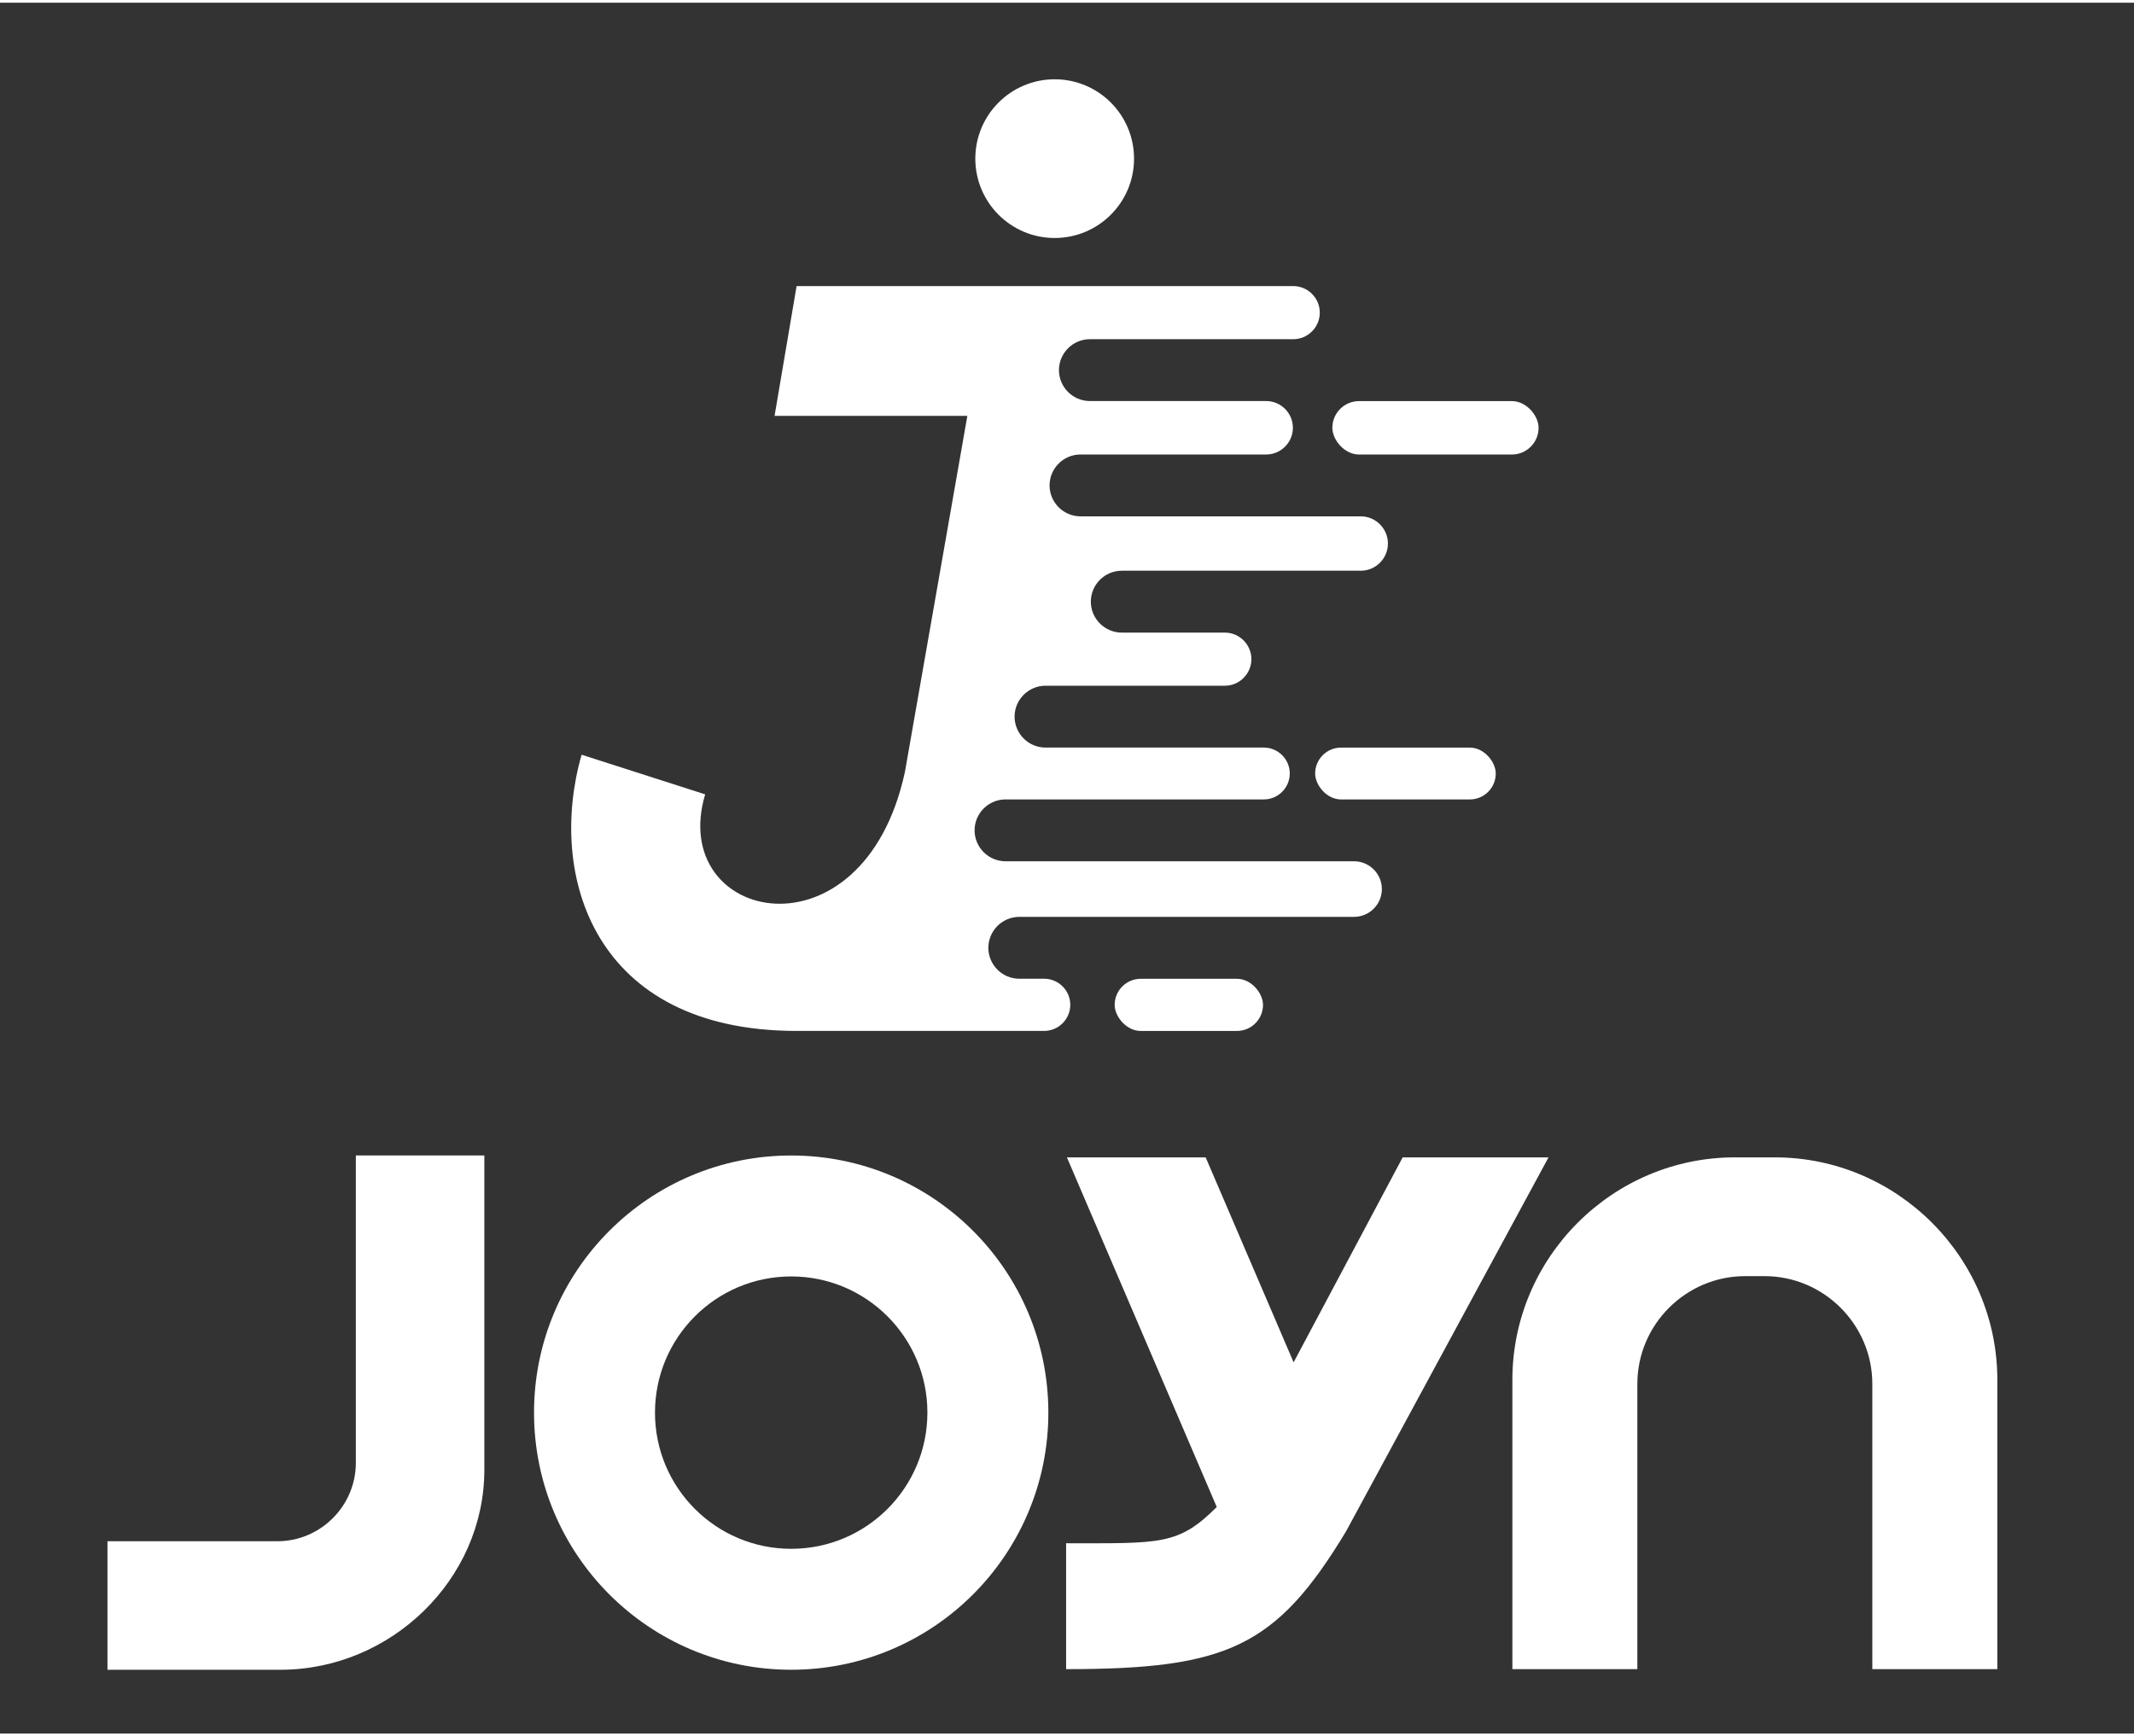 <?xml version="1.0" encoding="UTF-8"?>
<!DOCTYPE svg PUBLIC "-//W3C//DTD SVG 1.1//EN" "http://www.w3.org/Graphics/SVG/1.1/DTD/svg11.dtd">
<!-- Creator: CorelDRAW -->
<svg xmlns="http://www.w3.org/2000/svg" xml:space="preserve" width="204px" height="166px" style="shape-rendering:geometricPrecision; text-rendering:geometricPrecision; image-rendering:optimizeQuality; fill-rule:evenodd; clip-rule:evenodd"
viewBox="0 0 77.523 62.885"
 xmlns:xlink="http://www.w3.org/1999/xlink">
 <rect x="0" y="0" width="77.523" height="62.885" fill="#333333" stroke="none"/>
 <defs>
  <style type="text/css">
   <![CDATA[
    .fil0 {fill:none}
    .fil1 {fill:white}
   ]]>
  </style>
 </defs>
 <g id="Layer_x0020_1">
  <g id="_531414872">
   <rect id="_533997032" class="fil0" x="-0" y="0.001" width="77.523" height="62.885"/>
   <g>
    <circle id="_533998328" class="fil1" cx="38.314" cy="5.665" r="2.883"/>
    <rect id="_533997896" class="fil1" x="40.493" y="35.463" width="5.389" height="1.895" rx="0.948" ry="0.948"/>
    <rect id="_533997848" class="fil1" x="47.776" y="27.063" width="6.561" height="1.884" rx="0.942" ry="0.942"/>
    <rect id="_533997824" class="fil1" x="48.401" y="14.474" width="7.492" height="1.941" rx="0.971" ry="0.971"/>
    <path id="_533997968" class="fil1" d="M46.982 10.296c-6.015,0 -12.029,0 -18.044,0l-0.8 4.716 7.003 0 -2.268 12.939c-1.519,7.009 -8.643,5.471 -7.256,0.811l-4.489 -1.44c-1.256,4.389 0.439,10.035 7.81,10.035l5.501 0 3.494 0c0.521,0 0.948,-0.427 0.948,-0.948l0 0c0,-0.521 -0.427,-0.948 -0.948,-0.948l-0.905 0c-0.618,0 -1.124,-0.506 -1.124,-1.124l0 0c0,-0.618 0.506,-1.124 1.124,-1.124l5.076 0 7.086 0c0.556,0 1.01,-0.454 1.01,-1.01l0 0c0,-0.556 -0.455,-1.01 -1.01,-1.01l-7.086 0 -5.576 0c-0.618,0 -1.124,-0.505 -1.124,-1.124l0 0c0,-0.618 0.506,-1.123 1.124,-1.123l4.707 0 4.677 0c0.518,0 0.942,-0.424 0.942,-0.942l0 0c0,-0.518 -0.424,-0.942 -0.942,-0.942l-4.677 0 -3.254 0c-0.618,0 -1.124,-0.505 -1.124,-1.124l0 0c0,-0.618 0.506,-1.123 1.124,-1.123 2.172,0 4.343,0 6.514,0 0.531,0 0.965,-0.435 0.965,-0.965l0 0c0,-0.531 -0.434,-0.965 -0.965,-0.965 -1.248,0 -2.496,0 -3.744,0 -0.618,0 -1.124,-0.506 -1.124,-1.124l0 0c0,-0.618 0.506,-1.124 1.124,-1.124 2.894,0 5.788,0 8.682,0 0.543,0 0.987,-0.444 0.987,-0.988l0 0c0,-0.543 -0.444,-0.988 -0.987,-0.988 -3.394,0 -6.787,0 -10.181,0 -0.618,0 -1.124,-0.505 -1.124,-1.124l0 0c0,-0.618 0.506,-1.123 1.124,-1.123 2.248,0 4.497,0 6.745,0 0.534,0 0.971,-0.437 0.971,-0.971l0 0c0,-0.534 -0.437,-0.971 -0.971,-0.971 -2.135,0 -4.27,0 -6.404,0 -0.618,0 -1.124,-0.505 -1.124,-1.123l0 0c0,-0.618 0.506,-1.124 1.124,-1.124 2.463,0 4.925,0 7.387,0 0.531,0 0.965,-0.434 0.965,-0.965l0 0c0,-0.531 -0.434,-0.965 -0.965,-0.965z"/>
    <path id="_533997872" class="fil1" d="M3.904 60.567l6.289 0c3.996,0 7.402,-3.269 7.402,-7.265l0 -11.42 -4.668 0 0 11.165c0,1.568 -1.283,2.851 -2.852,2.851l-6.171 0 0 4.668z"/>
    <path id="_533997200" class="fil1" d="M28.742 41.883c5.159,0 9.342,4.183 9.342,9.342 0,5.16 -4.183,9.342 -9.342,9.342 -5.16,0 -9.342,-4.183 -9.342,-9.342 0,-5.159 4.183,-9.342 9.342,-9.342zm0 4.394c2.732,0 4.948,2.215 4.948,4.948 0,2.733 -2.216,4.948 -4.948,4.948 -2.733,0 -4.948,-2.215 -4.948,-4.948 0,-2.733 2.215,-4.948 4.948,-4.948z"/>
    <path id="_533997176" class="fil1" d="M50.956 41.951l-3.962 7.447 -3.195 -7.447 -5.041 0 5.444 12.703c-1.401,1.4 -2.045,1.317 -5.473,1.317l0 4.574c5.843,0 7.63,-0.801 10.166,-4.999l7.359 -13.595 -5.298 0z"/>
    <path id="_533996768" class="fil1" d="M72.558 60.545l0 -10.512c0,-4.445 -3.637,-8.082 -8.082,-8.082l-1.453 0c-4.445,0 -8.082,3.637 -8.082,8.082l0 10.512 4.54 0 0 -10.363c0,-2.154 1.762,-3.916 3.916,-3.916l0.704 0c2.154,0 3.916,1.763 3.916,3.916l0 10.363 4.541 0z"/>
   </g>
  </g>
 </g>
</svg>
